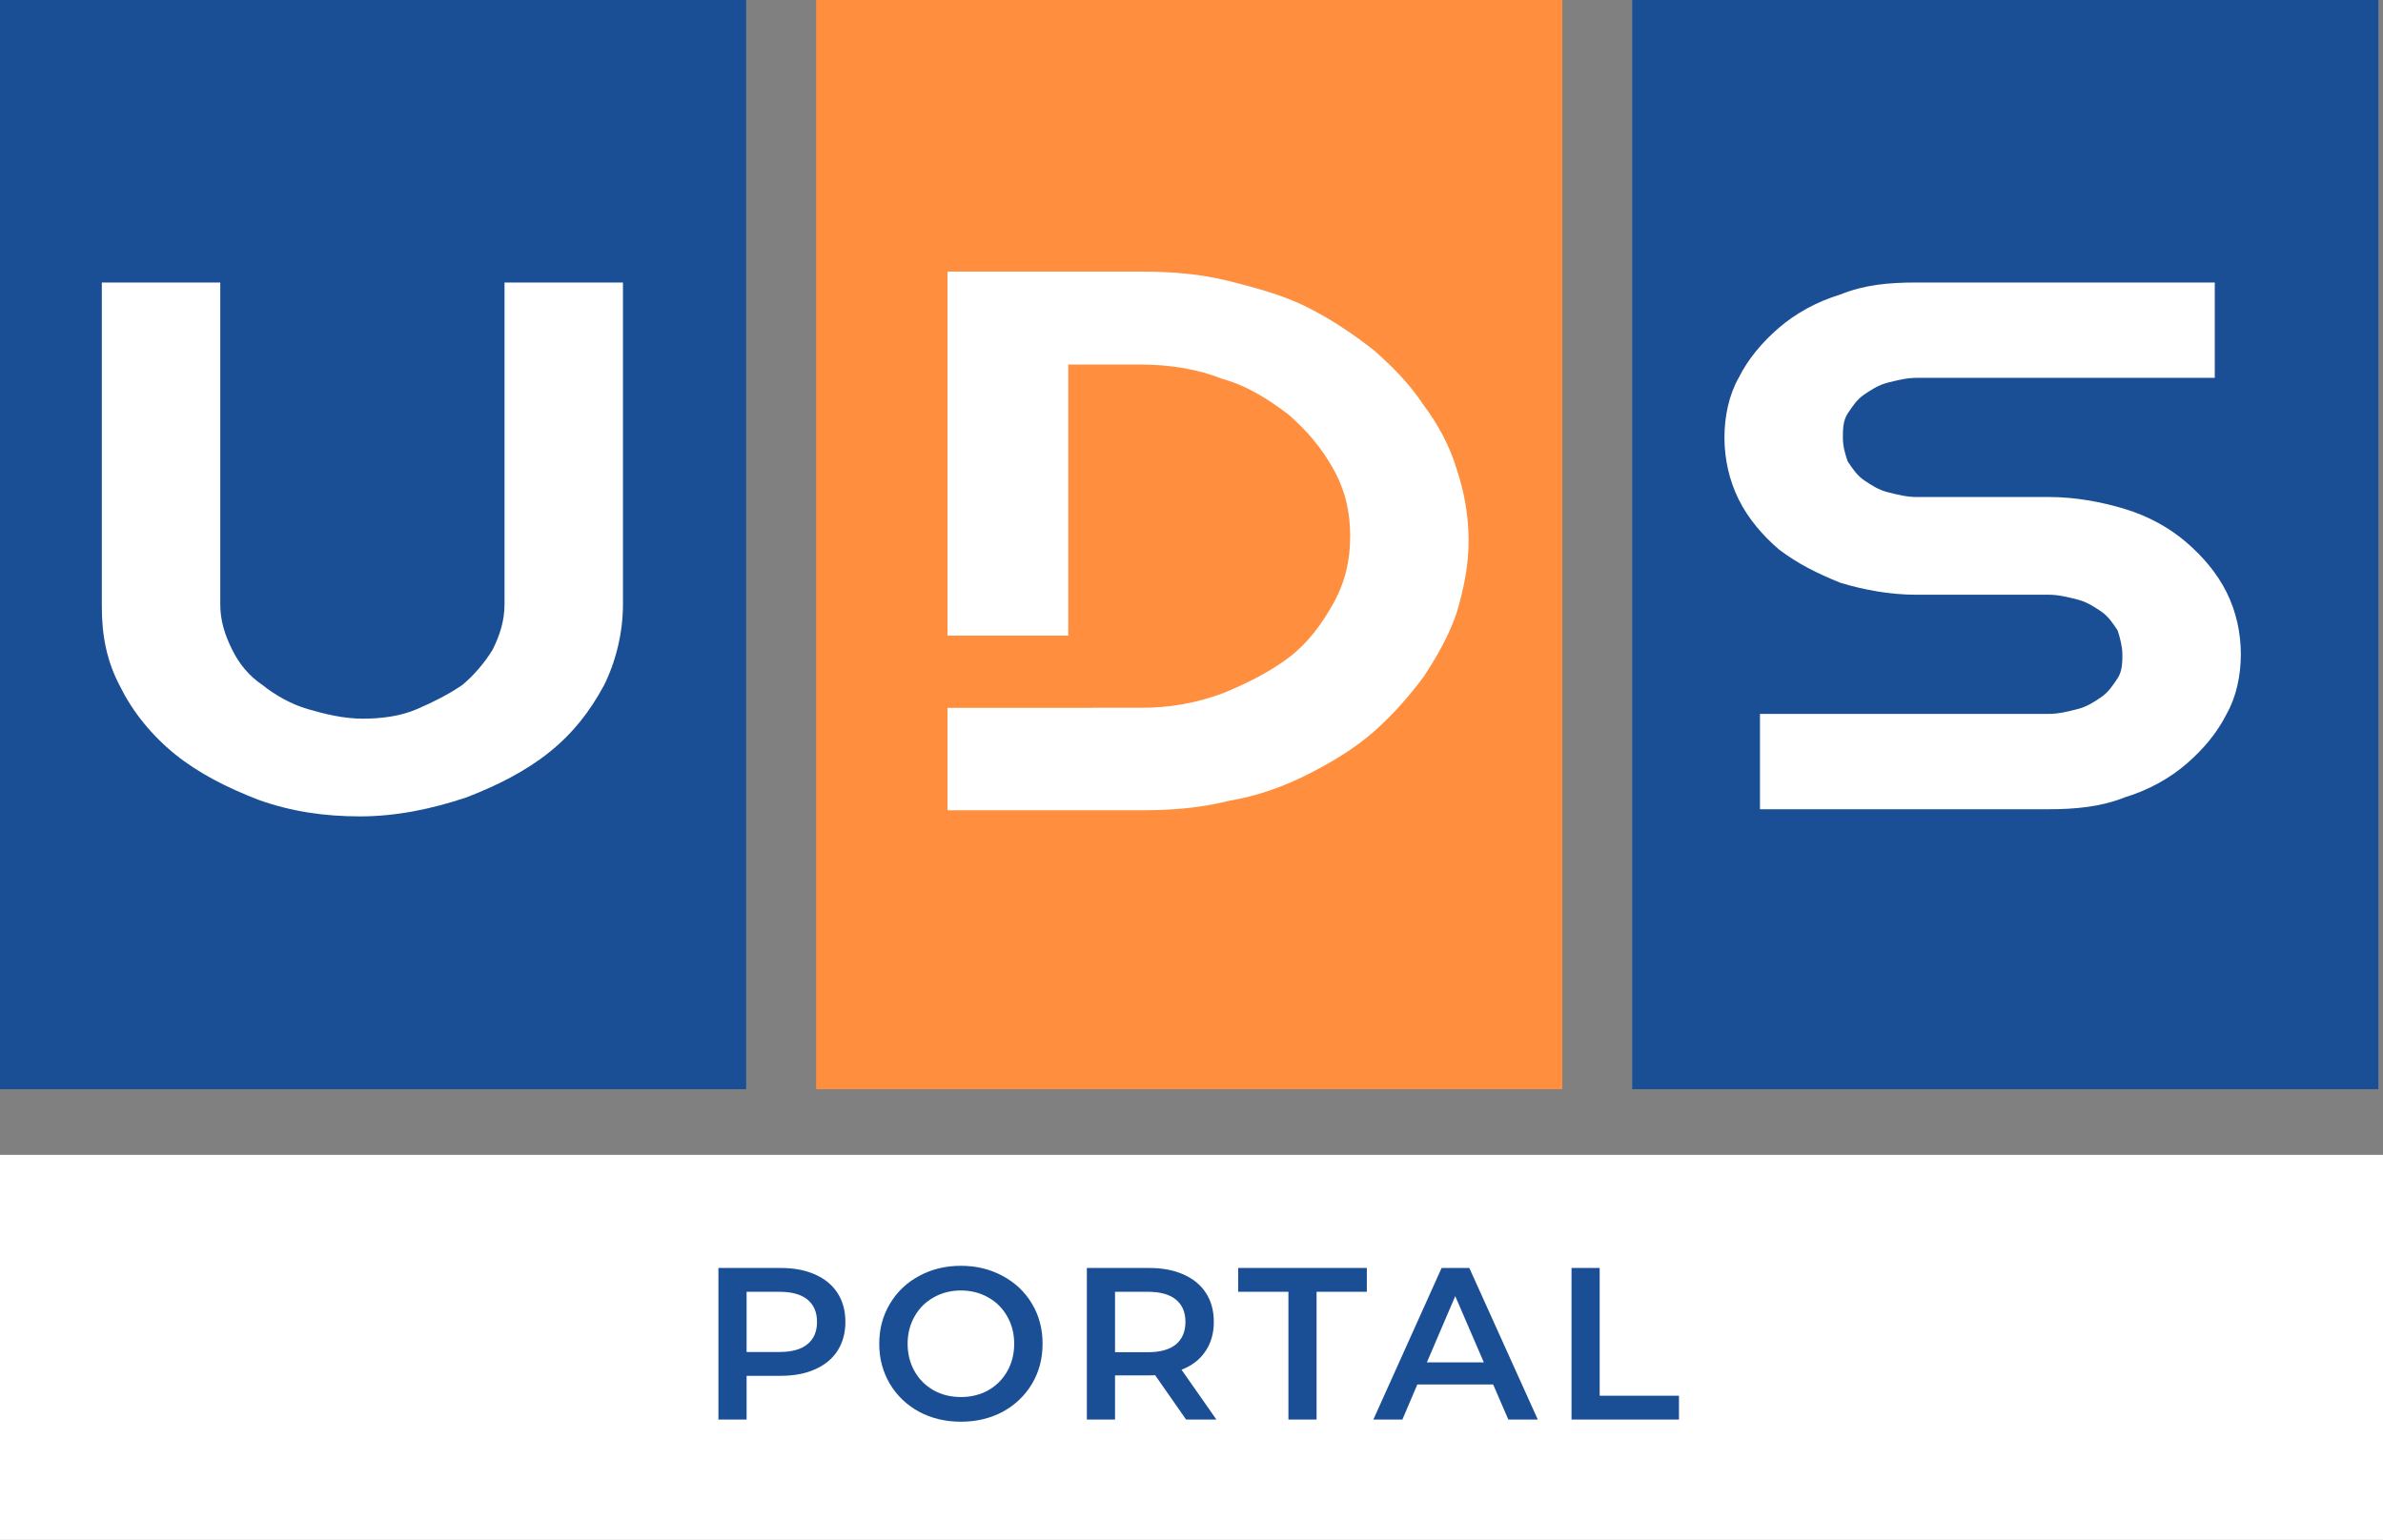 <svg width="164" height="106" viewBox="0 0 164 106" fill="none" xmlns="http://www.w3.org/2000/svg">
<rect x="0" y="0" width="164" height="106" fill="#808080" stroke="none"/>
<g clip-path="url(#clip0)">
<path fill-rule="evenodd" clip-rule="evenodd" d="M56.168 74.978H107.52V0H56.168V74.978Z" fill="#FF8F3E"/>
<path fill-rule="evenodd" clip-rule="evenodd" d="M0 74.978H51.352V0H0V74.978Z" fill="#1A4F95"/>
<path fill-rule="evenodd" clip-rule="evenodd" d="M112.33 74.978H163.682V0H112.33V74.978Z" fill="#1A4F95"/>
<path fill-rule="evenodd" clip-rule="evenodd" d="M24.777 56.198C22.332 56.198 20.049 55.87 17.767 55.05C15.648 54.229 13.692 53.245 12.061 51.932C10.431 50.62 9.127 48.979 8.312 47.339C7.334 45.534 7.008 43.729 7.008 41.76V19.447H15.159V41.596C15.159 42.745 15.485 43.729 15.974 44.714C16.463 45.698 17.115 46.518 18.093 47.175C18.909 47.831 20.049 48.487 21.191 48.815C22.332 49.143 23.636 49.471 24.94 49.471C26.244 49.471 27.549 49.307 28.69 48.815C29.831 48.323 30.809 47.831 31.787 47.175C32.602 46.518 33.417 45.534 33.907 44.714C34.395 43.729 34.721 42.745 34.721 41.596V19.447H42.873V41.596C42.873 43.565 42.383 45.534 41.569 47.175C40.59 48.979 39.449 50.456 37.819 51.768C36.189 53.081 34.232 54.065 32.113 54.886C29.668 55.706 27.223 56.198 24.777 56.198Z" fill="white"/>
<path fill-rule="evenodd" clip-rule="evenodd" d="M65.207 48.727V55.448V55.776H78.575C80.694 55.776 82.65 55.612 84.607 55.12C86.563 54.792 88.356 54.136 89.986 53.315C91.617 52.495 93.247 51.511 94.551 50.362C95.855 49.214 96.996 47.901 97.974 46.589C98.953 45.112 99.768 43.635 100.257 42.159C100.746 40.518 101.072 38.877 101.072 37.237C101.072 35.432 100.746 33.791 100.257 32.315C99.768 30.674 98.953 29.197 97.974 27.885C96.996 26.408 95.855 25.26 94.551 24.111C93.084 22.963 91.617 21.979 89.986 21.158C88.356 20.338 86.563 19.846 84.607 19.354C82.65 18.861 80.694 18.697 78.575 18.697H65.207V43.755H73.521V25.096H78.575C80.531 25.096 82.487 25.424 84.118 26.08C85.911 26.572 87.378 27.557 88.682 28.541C89.986 29.69 90.965 30.838 91.78 32.315C92.595 33.791 92.921 35.268 92.921 36.909C92.921 38.549 92.595 40.026 91.78 41.502C90.965 42.979 89.986 44.292 88.682 45.276C87.378 46.26 85.748 47.081 84.118 47.737C82.324 48.393 80.531 48.721 78.575 48.721H75.177V48.727H65.207Z" fill="white"/>
<path fill-rule="evenodd" clip-rule="evenodd" d="M121.123 55.706V49.143H141.012C141.664 49.143 142.316 48.979 142.968 48.815C143.62 48.651 144.109 48.323 144.598 47.995C145.087 47.667 145.413 47.175 145.74 46.682C146.065 46.19 146.065 45.534 146.065 45.042C146.065 44.549 145.902 43.893 145.74 43.401C145.413 42.909 145.087 42.416 144.598 42.088C144.109 41.76 143.62 41.432 142.968 41.268C142.316 41.104 141.664 40.94 141.012 40.94H131.883C130.089 40.94 128.296 40.612 126.666 40.12C125.036 39.463 123.731 38.807 122.427 37.823C121.286 36.838 120.308 35.69 119.656 34.377C119.004 33.065 118.678 31.588 118.678 30.111C118.678 28.635 119.004 27.158 119.656 26.01C120.308 24.697 121.286 23.549 122.427 22.564C123.569 21.58 125.036 20.76 126.666 20.268C128.296 19.611 129.926 19.447 131.883 19.447H152.423V26.01H131.883C131.231 26.01 130.578 26.174 129.926 26.338C129.274 26.502 128.785 26.83 128.296 27.158C127.807 27.486 127.481 27.979 127.155 28.471C126.829 28.963 126.829 29.619 126.829 30.111C126.829 30.768 126.992 31.26 127.155 31.752C127.481 32.244 127.807 32.736 128.296 33.065C128.785 33.393 129.274 33.721 129.926 33.885C130.578 34.049 131.231 34.213 131.883 34.213H141.012C142.805 34.213 144.598 34.541 146.229 35.034C147.859 35.526 149.326 36.346 150.467 37.331C151.608 38.315 152.586 39.463 153.239 40.776C153.891 42.088 154.217 43.565 154.217 45.042C154.217 46.518 153.891 47.995 153.239 49.143C152.586 50.456 151.608 51.604 150.467 52.589C149.326 53.573 147.859 54.394 146.229 54.886C144.598 55.542 142.805 55.706 141.012 55.706H121.123Z" fill="white"/>
<path fill-rule="evenodd" clip-rule="evenodd" d="M164 106V79.5H0V106H164Z" fill="white"/>
<path d="M53.737 87.284C54.642 87.284 55.427 87.433 56.093 87.731C56.769 88.029 57.285 88.457 57.643 89.013C58.001 89.57 58.18 90.23 58.18 90.996C58.18 91.751 58.001 92.412 57.643 92.978C57.285 93.534 56.769 93.962 56.093 94.26C55.427 94.558 54.642 94.707 53.737 94.707H51.382V97.718H49.443V87.284H53.737ZM53.648 93.067C54.493 93.067 55.134 92.889 55.571 92.531C56.008 92.173 56.227 91.661 56.227 90.996C56.227 90.33 56.008 89.818 55.571 89.46C55.134 89.102 54.493 88.924 53.648 88.924H51.382V93.067H53.648ZM66.13 97.867C65.067 97.867 64.108 97.639 63.253 97.182C62.398 96.715 61.727 96.073 61.24 95.259C60.753 94.434 60.51 93.515 60.51 92.501C60.51 91.487 60.753 90.573 61.24 89.758C61.727 88.933 62.398 88.293 63.253 87.835C64.108 87.368 65.067 87.135 66.13 87.135C67.194 87.135 68.153 87.368 69.008 87.835C69.863 88.293 70.534 88.928 71.021 89.743C71.508 90.558 71.751 91.477 71.751 92.501C71.751 93.525 71.508 94.444 71.021 95.259C70.534 96.073 69.863 96.715 69.008 97.182C68.153 97.639 67.194 97.867 66.13 97.867ZM66.13 96.168C66.826 96.168 67.452 96.014 68.009 95.706C68.566 95.388 69.003 94.951 69.321 94.394C69.639 93.828 69.798 93.197 69.798 92.501C69.798 91.805 69.639 91.179 69.321 90.623C69.003 90.056 68.566 89.619 68.009 89.311C67.452 88.993 66.826 88.834 66.13 88.834C65.435 88.834 64.808 88.993 64.252 89.311C63.695 89.619 63.258 90.056 62.94 90.623C62.622 91.179 62.463 91.805 62.463 92.501C62.463 93.197 62.622 93.828 62.94 94.394C63.258 94.951 63.695 95.388 64.252 95.706C64.808 96.014 65.435 96.168 66.13 96.168ZM81.628 97.718L79.496 94.662C79.406 94.672 79.272 94.677 79.093 94.677H76.738V97.718H74.799V87.284H79.093C79.998 87.284 80.783 87.433 81.449 87.731C82.125 88.029 82.642 88.457 82.999 89.013C83.357 89.57 83.536 90.23 83.536 90.996C83.536 91.781 83.342 92.456 82.955 93.023C82.577 93.589 82.03 94.011 81.315 94.29L83.715 97.718H81.628ZM81.583 90.996C81.583 90.33 81.364 89.818 80.927 89.46C80.49 89.102 79.849 88.924 79.004 88.924H76.738V93.082H79.004C79.849 93.082 80.49 92.903 80.927 92.546C81.364 92.178 81.583 91.661 81.583 90.996ZM88.67 88.924H85.211V87.284H94.067V88.924H90.608V97.718H88.67V88.924ZM102.76 95.303H97.542L96.513 97.718H94.516L99.212 87.284H101.12L105.832 97.718H103.804L102.76 95.303ZM102.119 93.783L100.151 89.222L98.198 93.783H102.119ZM108.153 87.284H110.091V96.079H115.548V97.718H108.153V87.284Z" fill="#1A4F95"/>
</g>
<defs>
<clipPath id="clip0">
<rect width="164" height="106" fill="white"/>
</clipPath>
</defs>
</svg>
